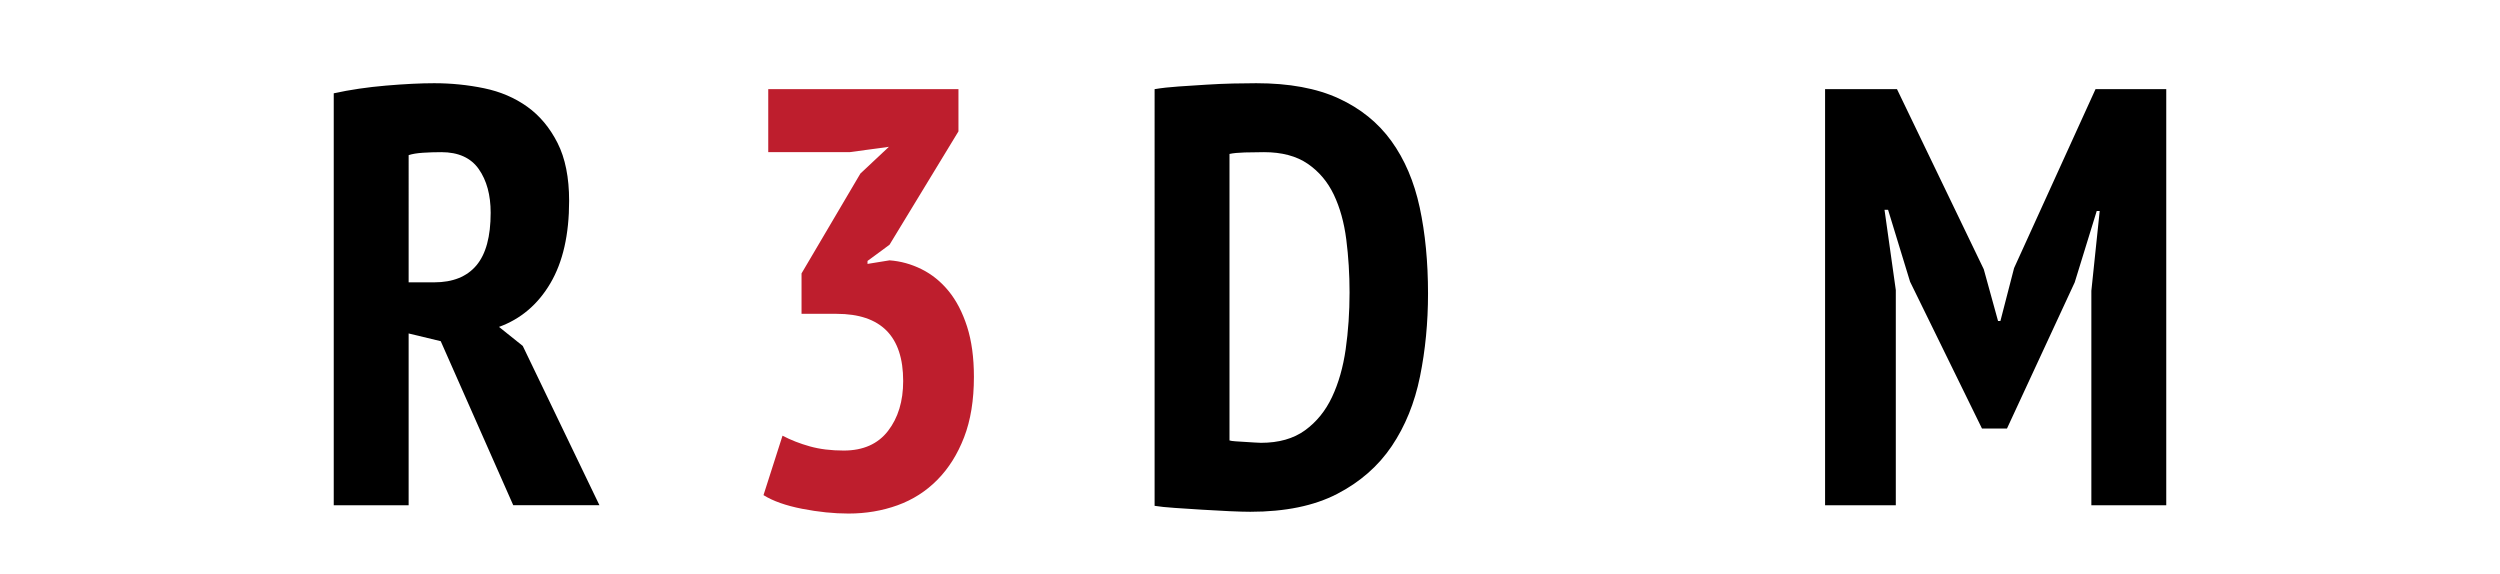 <?xml version="1.0" encoding="utf-8"?>
<!-- Generator: Adobe Illustrator 16.0.0, SVG Export Plug-In . SVG Version: 6.00 Build 0)  -->
<!DOCTYPE svg PUBLIC "-//W3C//DTD SVG 1.1//EN" "http://www.w3.org/Graphics/SVG/1.1/DTD/svg11.dtd">
<svg version="1.1" id="red_x2F_black" xmlns="http://www.w3.org/2000/svg" xmlns:xlink="http://www.w3.org/1999/xlink" x="0px"
	 y="0px" width="560.035px" height="128.681px" viewBox="0 0 560.035 128.681" enable-background="new 0 0 560.035 128.681"
	 xml:space="preserve">
<g id="outlines">
	<g>
		<g>
			<g>
				<path d="M74.763,20.903c3.639-0.799,7.544-1.375,11.717-1.73c4.172-0.354,7.767-0.532,10.786-0.532
					c3.815,0,7.544,0.378,11.185,1.131c3.639,0.756,6.857,2.131,9.654,4.128c2.796,1.998,5.06,4.706,6.79,8.122
					c1.731,3.419,2.597,7.746,2.597,12.983c0,7.546-1.397,13.693-4.194,18.441c-2.796,4.75-6.637,8.013-11.518,9.787l5.326,4.261
					l17.177,35.686h-19.308L98.73,76.429l-7.19-1.73v38.481H74.763V20.903z M91.54,63.247h5.726c4.171,0,7.323-1.266,9.454-3.795
					c2.13-2.53,3.195-6.458,3.195-11.784c0-3.995-0.889-7.257-2.663-9.787c-1.776-2.53-4.573-3.795-8.389-3.795
					c-1.421,0-2.796,0.046-4.128,0.133c-1.331,0.09-2.396,0.267-3.195,0.533V63.247z"/>
				<path fill="#BE1E2D" d="M189.008,100.93c4.349,0,7.656-1.465,9.92-4.395c2.264-2.929,3.396-6.657,3.396-11.185
					c0-10.03-4.973-15.047-14.913-15.047h-7.856v-9.055l13.183-22.369l6.391-5.992l-8.788,1.198h-18.242V19.972h42.609v9.454
					l-15.445,25.401l-4.927,3.626v0.666l4.927-0.799c2.484,0.177,4.881,0.84,7.19,1.988c2.307,1.148,4.327,2.784,6.059,4.904
					c1.73,2.12,3.105,4.771,4.128,7.952c1.019,3.181,1.531,6.937,1.531,11.264c0,5.214-0.732,9.721-2.197,13.52
					s-3.462,6.98-5.992,9.541c-2.53,2.563-5.505,4.463-8.921,5.699c-3.419,1.235-7.08,1.855-10.985,1.855
					c-3.285,0-6.748-0.355-10.387-1.065c-3.641-0.712-6.524-1.73-8.654-3.062l4.261-13.315c1.864,0.978,3.905,1.776,6.125,2.396
					C183.636,100.619,186.166,100.93,189.008,100.93z"/>
				<path d="M258.647,19.972c1.598-0.267,3.395-0.466,5.393-0.6c1.997-0.133,4.038-0.266,6.125-0.399
					c2.085-0.133,4.104-0.22,6.059-0.266c1.951-0.044,3.683-0.066,5.193-0.066c7.367,0,13.515,1.131,18.441,3.395
					s8.876,5.46,11.851,9.587c2.974,4.128,5.081,9.078,6.325,14.847c1.242,5.771,1.864,12.207,1.864,19.308
					c0,6.481-0.6,12.673-1.798,18.575c-1.198,5.904-3.308,11.098-6.324,15.579c-3.02,4.483-7.104,8.056-12.251,10.719
					c-5.149,2.663-11.63,3.995-19.44,3.995c-1.154,0-2.709-0.046-4.66-0.133c-1.954-0.09-3.995-0.2-6.125-0.333
					c-2.131-0.134-4.174-0.267-6.126-0.399c-1.953-0.134-3.462-0.29-4.526-0.467V19.972z M283.147,34.086
					c-1.421,0-2.862,0.022-4.327,0.066c-1.465,0.046-2.597,0.156-3.396,0.333v64.181c0.266,0.089,0.732,0.156,1.398,0.199
					c0.665,0.046,1.375,0.09,2.13,0.134c0.753,0.046,1.465,0.089,2.131,0.133c0.666,0.046,1.132,0.066,1.397,0.066
					c3.995,0,7.278-0.932,9.854-2.796c2.574-1.864,4.594-4.349,6.059-7.457c1.465-3.106,2.484-6.679,3.062-10.719
					c0.577-4.038,0.866-8.276,0.866-12.716c0-4.082-0.246-8.033-0.732-11.852c-0.489-3.815-1.421-7.167-2.797-10.053
					c-1.377-2.884-3.328-5.193-5.858-6.924C290.404,34.951,287.143,34.086,283.147,34.086z"/>
				<path d="M468.497,65.111l1.864-17.843h-0.666l-4.927,15.979l-15.18,32.756h-5.593l-16.111-32.89l-4.927-16.111h-0.799
					l2.529,17.976v48.202h-15.845V19.972h16.111l19.44,40.346l3.196,11.584h0.532l3.062-11.851l18.242-40.079h15.846v93.208h-16.777
					V65.111z"/>
			</g>
		</g>
	</g>
</g>
</svg>
